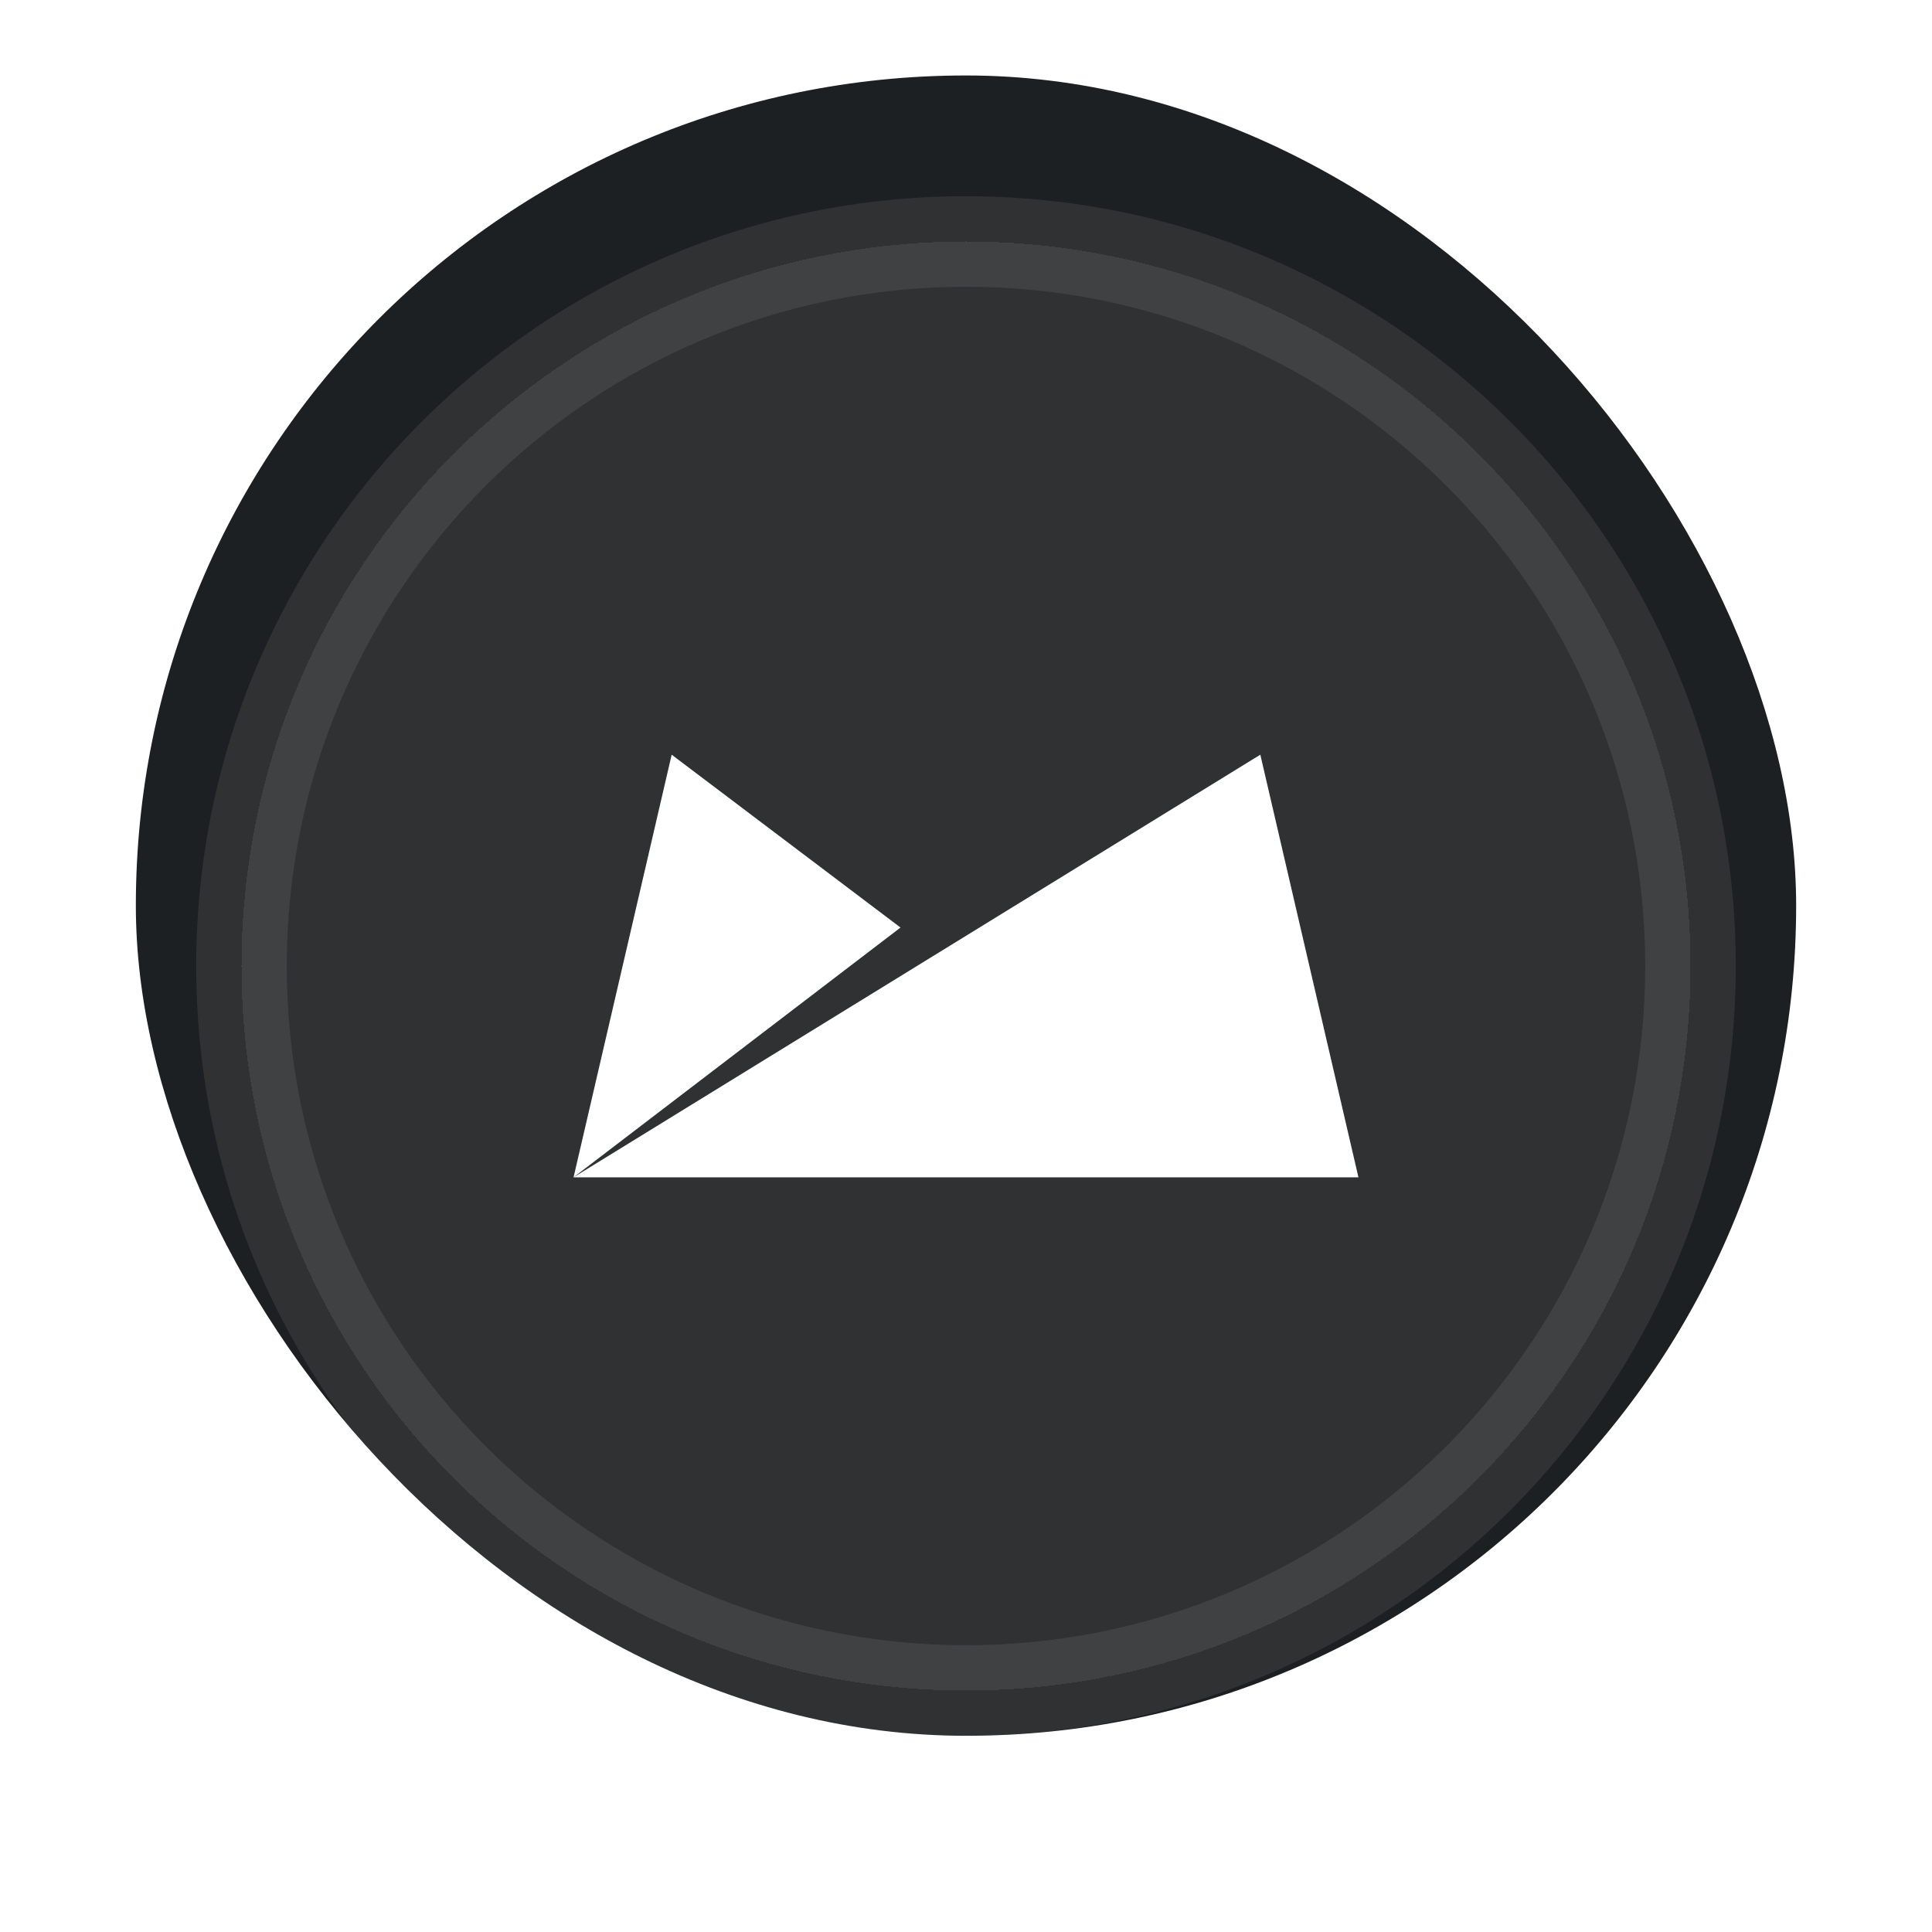 <svg width="128" height="128" fill="none" xmlns="http://www.w3.org/2000/svg"><rect x="9" y="5" width="110" height="110" rx="55" fill="#1D2022"/><g filter="url(#filter0_d_2_4)" fill="#fff"><path d="M16 60c0-26.51 21.49-48 48-48s48 21.49 48 48-21.49 48-48 48-48-21.49-48-48z" fill-opacity=".08" shape-rendering="crispEdges"/><path fill-rule="evenodd" clip-rule="evenodd" d="M83.5 46L38 74h52l-6.5-28zm-39 0l15.161 11.452L38 74l6.5-28z"/><path d="M64 105c-24.853 0-45-20.147-45-45h-6c0 28.166 22.834 51 51 51v-6zm45-45c0 24.853-20.147 45-45 45v6c28.166 0 51-22.834 51-51h-6zM64 15c24.853 0 45 20.147 45 45h6c0-28.166-22.834-51-51-51v6zm0-6C35.834 9 13 31.834 13 60h6c0-24.853 20.147-45 45-45V9z" fill-opacity=".08"/></g><defs><filter id="filter0_d_2_4" x="0" y="0" width="128" height="128" filterUnits="userSpaceOnUse" color-interpolation-filters="sRGB"><feFlood flood-opacity="0" result="BackgroundImageFix"/><feColorMatrix in="SourceAlpha" values="0 0 0 0 0 0 0 0 0 0 0 0 0 0 0 0 0 0 127 0" result="hardAlpha"/><feOffset dy="4"/><feGaussianBlur stdDeviation="8"/><feComposite in2="hardAlpha" operator="out"/><feColorMatrix values="0 0 0 0 0.086 0 0 0 0 0.094 0 0 0 0 0.114 0 0 0 0.24 0"/><feBlend in2="BackgroundImageFix" result="effect1_dropShadow_2_4"/><feBlend in="SourceGraphic" in2="effect1_dropShadow_2_4" result="shape"/></filter></defs></svg>